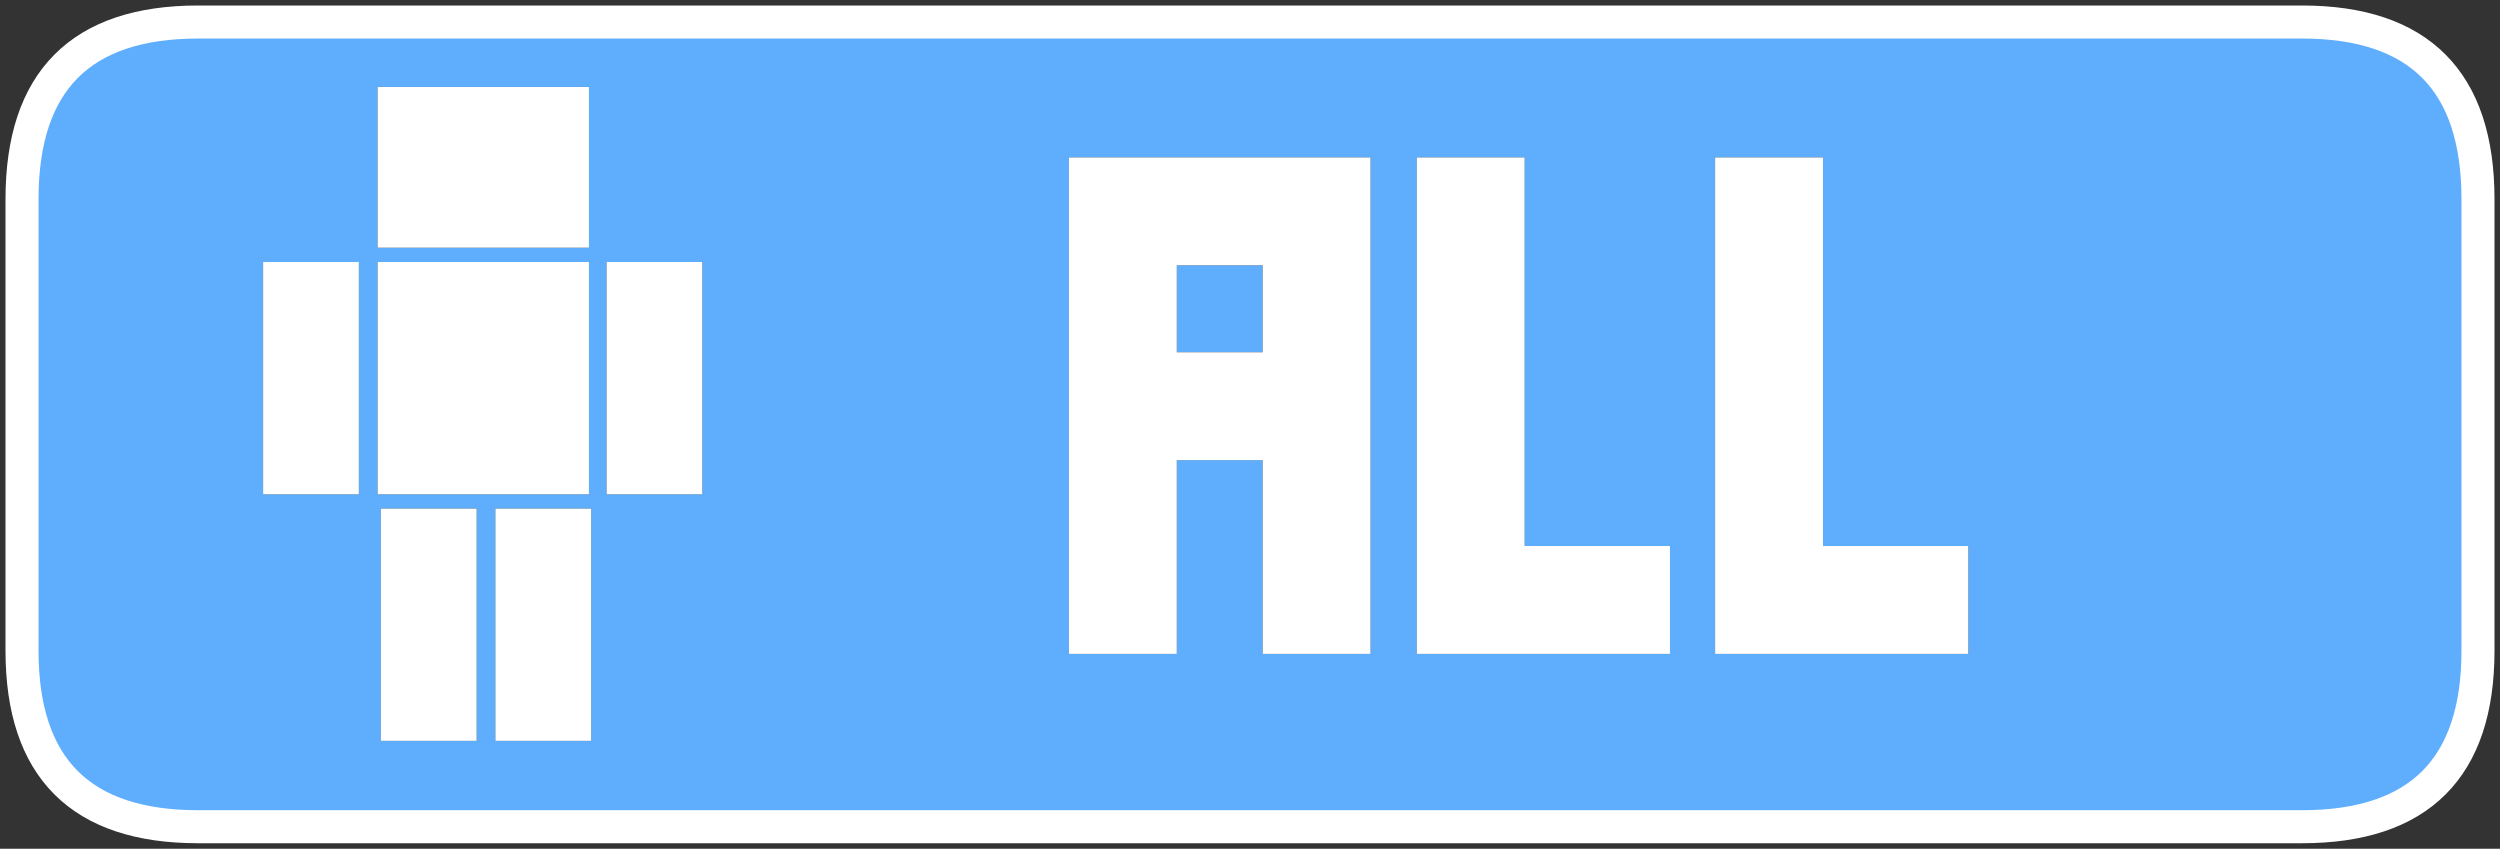 <?xml version="1.0" encoding="UTF-8" standalone="no"?>
<svg xmlns:xlink="http://www.w3.org/1999/xlink" height="38.55px" width="113.55px" xmlns="http://www.w3.org/2000/svg">
  <rect width="100%" height="100%" fill="#333333" stroke="none"/>
  <g transform="matrix(1.0, 0.0, 0.0, 1.0, 4.2, 1.85)">
    <path d="M4.8 -0.85 L100.35 -0.85 Q108.35 -0.85 108.35 7.2 L108.35 27.7 Q108.35 35.7 100.35 35.7 L4.8 35.7 Q-3.2 35.7 -3.2 27.7 L-3.2 7.2 Q-3.2 -0.85 4.8 -0.85 M22.55 9.4 L22.55 2.1 12.95 2.1 12.95 9.4 22.55 9.4 M49.25 10.2 L53.15 10.2 53.15 14.15 49.25 14.15 49.25 10.2 M58.05 5.3 L44.35 5.3 44.35 27.85 49.25 27.85 49.25 19.05 53.15 19.05 53.15 27.85 58.05 27.85 58.05 5.3 M65.05 22.95 L65.05 5.3 60.15 5.3 60.15 27.85 71.65 27.85 71.65 22.95 65.05 22.95 M85.2 27.85 L85.2 22.95 78.6 22.95 78.6 5.3 73.7 5.3 73.7 27.85 85.2 27.85 M23.35 10.05 L23.35 20.6 27.7 20.6 27.7 10.05 23.35 10.05 M22.55 20.6 L22.55 10.05 12.95 10.05 12.95 20.6 22.55 20.6 M13.1 21.25 L13.1 31.8 17.45 31.8 17.45 21.25 13.1 21.25 M12.1 10.05 L7.75 10.05 7.75 20.6 12.1 20.6 12.1 10.05 M18.3 21.25 L18.3 31.8 22.65 31.8 22.65 21.25 18.3 21.25" fill="#5faefe" fill-rule="evenodd" stroke="none"/>
    <path d="M85.2 27.85 L73.7 27.85 73.7 5.3 78.6 5.3 78.6 22.95 85.2 22.95 85.2 27.85 M65.05 22.95 L71.65 22.95 71.65 27.85 60.15 27.85 60.15 5.3 65.05 5.3 65.05 22.95 M58.05 5.3 L58.05 27.85 53.15 27.85 53.15 19.05 49.25 19.05 49.25 27.85 44.35 27.85 44.35 5.3 58.05 5.3 M49.25 10.2 L49.25 14.15 53.15 14.15 53.15 10.2 49.25 10.2 M22.55 9.4 L12.95 9.4 12.95 2.1 22.55 2.1 22.55 9.4 M23.35 10.05 L27.7 10.05 27.7 20.6 23.35 20.6 23.35 10.05 M22.55 20.6 L12.95 20.6 12.95 10.05 22.55 10.05 22.55 20.6 M18.3 21.25 L22.65 21.25 22.65 31.8 18.3 31.8 18.3 21.25 M12.1 10.05 L12.1 20.6 7.75 20.6 7.75 10.05 12.1 10.05 M13.1 21.25 L17.45 21.25 17.45 31.8 13.1 31.8 13.1 21.25" fill="#ffffff" fill-rule="evenodd" stroke="none"/>
    <path d="M4.8 -0.85 Q-3.2 -0.85 -3.2 7.2 L-3.2 27.7 Q-3.2 35.7 4.8 35.7 L100.35 35.7 Q108.35 35.7 108.35 27.7 L108.35 7.2 Q108.35 -0.85 100.35 -0.85 L4.8 -0.85 Z" fill="none" stroke="#ffffff" stroke-linecap="square" stroke-linejoin="miter-clip" stroke-miterlimit="3.0" stroke-width="1.5"/>
  </g>
</svg>
